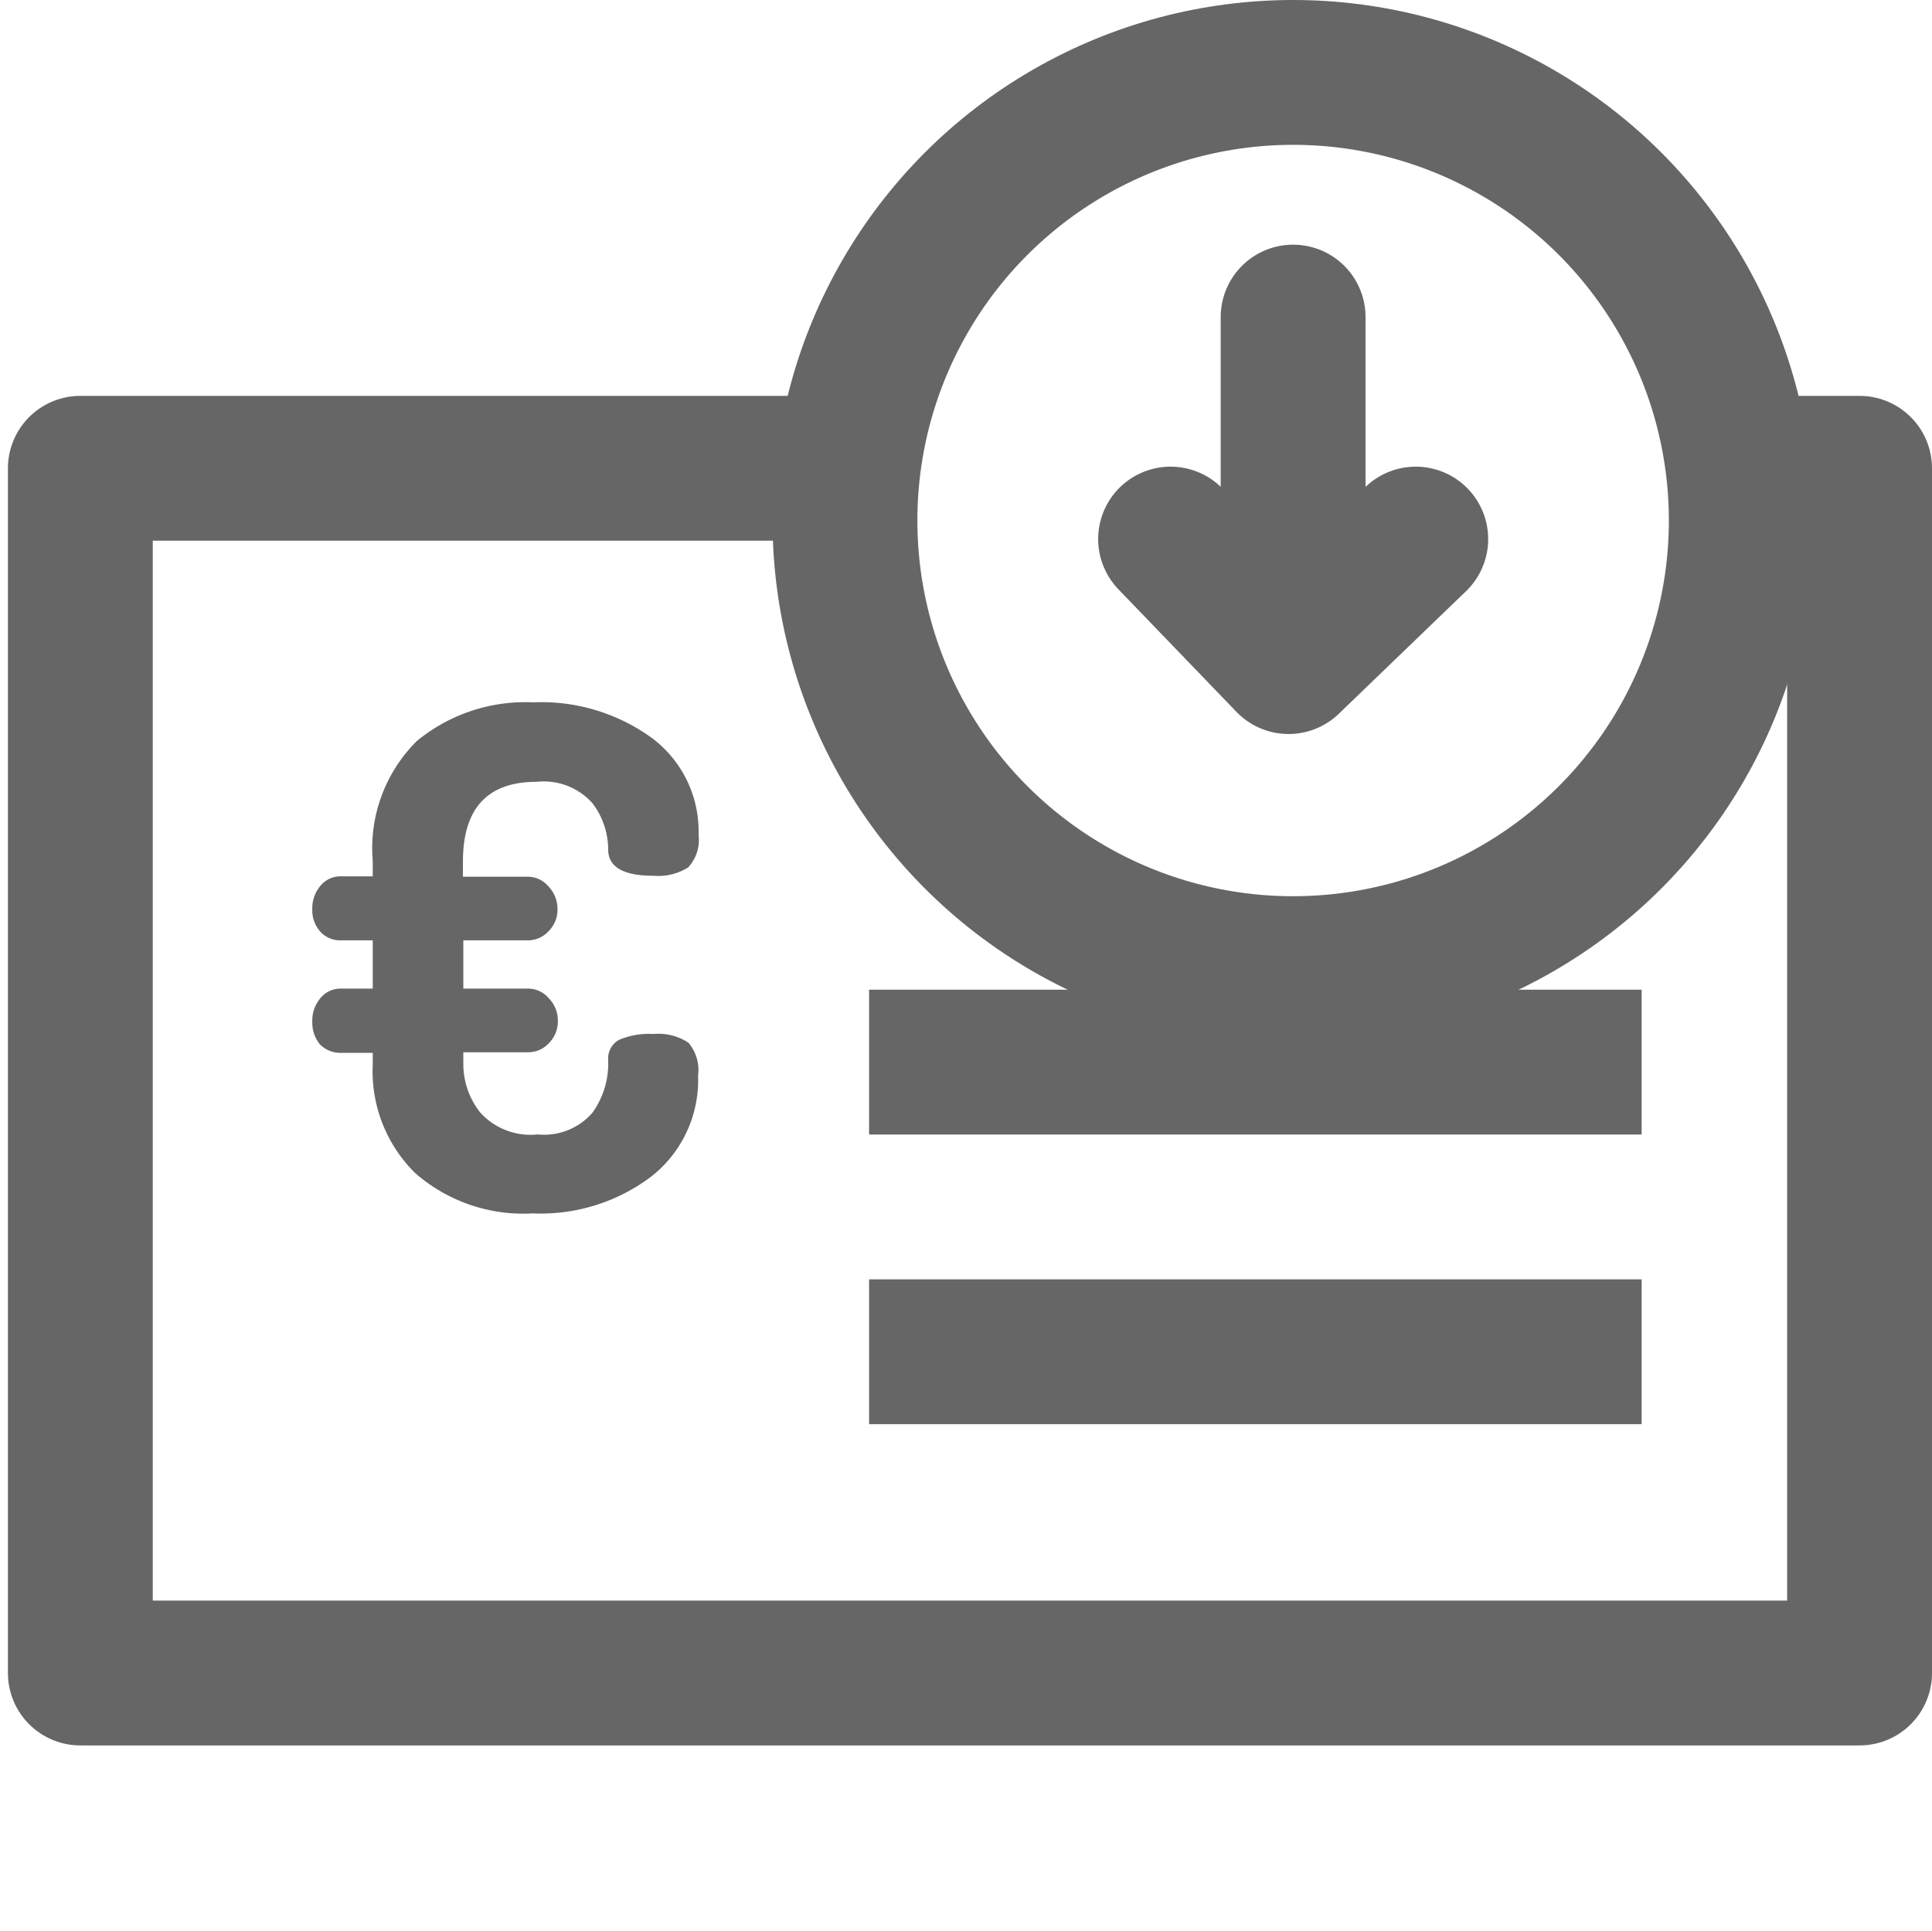 <svg id="ico-facturas-recibidas-lineas" xmlns="http://www.w3.org/2000/svg" width="20.007" height="20" viewBox="0 0 20.007 20">
  <rect id="Rectángulo_254" data-name="Rectángulo 254" width="20" height="20" fill="none"/>
  <line id="Línea_374" data-name="Línea 374" x2="8" transform="translate(9 11)" fill="none" stroke="#666" stroke-width="1.5"/>
  <line id="Línea_375" data-name="Línea 375" x2="8" transform="translate(9 14)" fill="none" stroke="#666" stroke-width="1.5"/>
  <path id="Trazado_1378" data-name="Trazado 1378" d="M.415-6.7a.353.353,0,0,1-.079-.237.357.357,0,0,1,.083-.24.267.267,0,0,1,.212-.1H.962v-.5H.631a.276.276,0,0,1-.212-.09A.33.33,0,0,1,.336-8.1a.357.357,0,0,1,.083-.24.267.267,0,0,1,.212-.1H.962v-.158a1.565,1.565,0,0,1,.457-1.244,1.769,1.769,0,0,1,1.205-.4,1.948,1.948,0,0,1,1.234.373,1.207,1.207,0,0,1,.478,1,.417.417,0,0,1-.108.337.584.584,0,0,1-.36.086q-.468,0-.468-.273A.794.794,0,0,0,3.235-9.2a.678.678,0,0,0-.576-.219q-.763,0-.763.825v.158h.676a.28.28,0,0,1,.209.1.336.336,0,0,1,.094.237.311.311,0,0,1-.094.229.289.289,0,0,1-.209.093H1.9v.5h.676a.28.28,0,0,1,.209.1.327.327,0,0,1,.094.229.32.32,0,0,1-.094.237.289.289,0,0,1-.209.093H1.9v.122A.812.812,0,0,0,2.07-6a.7.7,0,0,0,.6.233.665.665,0,0,0,.565-.222A.874.874,0,0,0,3.4-6.534a.221.221,0,0,1,.112-.212.78.78,0,0,1,.356-.061.564.564,0,0,1,.363.09.438.438,0,0,1,.1.341,1.269,1.269,0,0,1-.478,1.04,1.9,1.9,0,0,1-1.234.387A1.7,1.7,0,0,1,1.4-5.368,1.48,1.48,0,0,1,.962-6.49v-.122H.631A.293.293,0,0,1,.415-6.7Z" transform="translate(2.898 17.516)" fill="#666"/>
  <g id="Elipse_186" data-name="Elipse 186" transform="translate(8)" fill="none" stroke="#666" stroke-width="1.5">
    <circle cx="5.391" cy="5.391" r="5.391" stroke="none"/>
    <circle cx="5.391" cy="5.391" r="4.641" fill="none"/>
  </g>
  <path id="Trazado_1379" data-name="Trazado 1379" d="M1783,223.552v3.133" transform="translate(-1769.609 -220.268)" fill="none" stroke="#666" stroke-linecap="round" stroke-width="1.5"/>
  <path id="Trazado_1380" data-name="Trazado 1380" d="M1782.532,227.542l-1.317,1.269-1.222-1.269" transform="translate(-1767.871 -221.959)" fill="none" stroke="#666" stroke-linecap="round" stroke-linejoin="round" stroke-width="1.5"/>
  <path id="Trazado_1381" data-name="Trazado 1381" d="M-1049.514,2199.85h-7.654v12.477h18.425V2199.85h-1.1" transform="translate(1058 -2195)" fill="none" stroke="#666" stroke-linecap="round" stroke-linejoin="round" stroke-width="1.5"/>
</svg>
